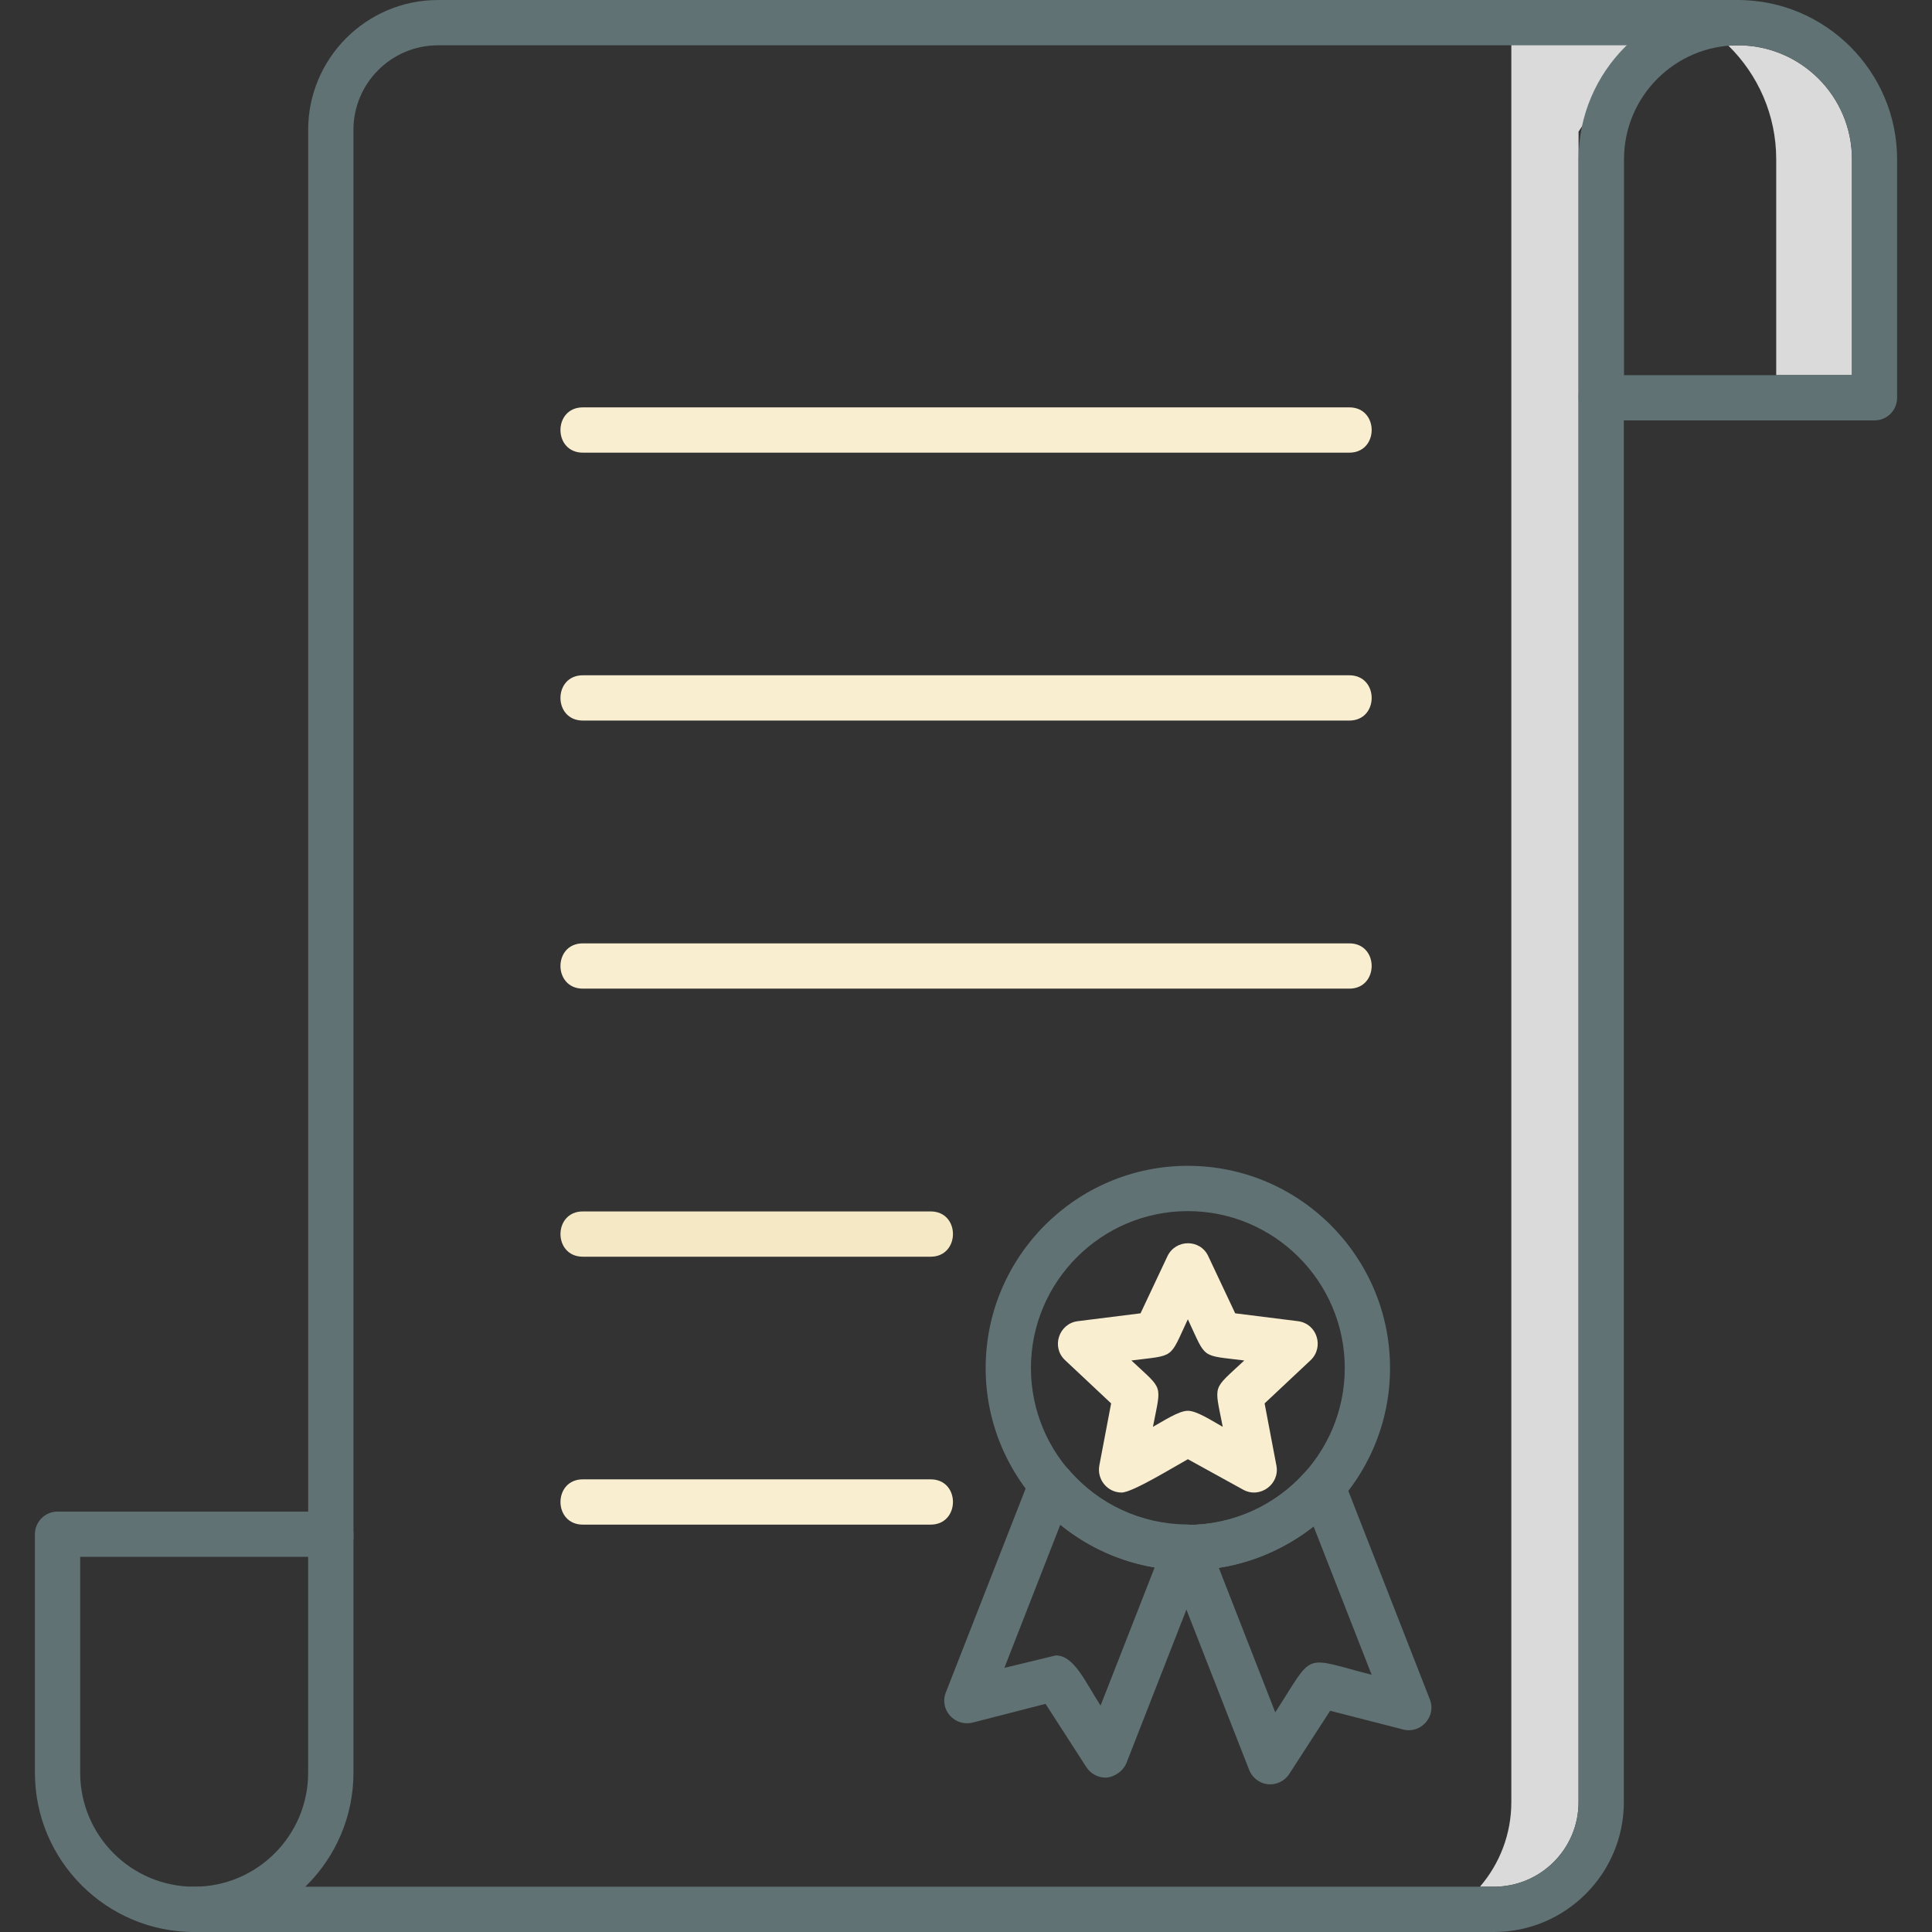 <svg xmlns="http://www.w3.org/2000/svg" xmlns:xlink="http://www.w3.org/1999/xlink" xmlns:xodm="http://www.corel.com/coreldraw/odm/2003" xml:space="preserve" width="1.707in" height="1.707in" style="shape-rendering:geometricPrecision; text-rendering:geometricPrecision; image-rendering:optimizeQuality; fill-rule:evenodd; clip-rule:evenodd" viewBox="0 0 1706.66 1706.66"><rect x="0" y="0" width="1706.66" height="1706.66" fill="#333333" stroke="none"/> <defs>  <style type="text/css">       .fil2 {fill:#000066}    .fil0 {fill:#DADADA}    .fil1 {fill:#FF6600}     </style> </defs> <g id="Layer_x0020_1">    <path class="fil0" d="M1569.05 140.69l0 190.69 66.91 0 0 -190.69c0,-55.56 -45.14,-100.69 -100.69,-100.69 -0.05,0 -0.09,0 -0.14,0 -2.8,0 -5.57,0.12 -8.3,0.35 26.04,25.56 42.22,61.12 42.22,100.34z" id="id_114"></path>  <path class="fil0" d="M1335.05 38.08l0 1553.86c0,28.5 -10.46,54.64 -27.73,74.72l12.4 0c41.25,0 74.72,-33.47 74.72,-74.72l0 -1475.7 55.34 -83.37 -114.72 5.21z" id="id_115"></path>  <path class="fil1" d="M990.83 1318.46c-12.65,0 -22,-11.65 -19.72,-23.89l10.42 -54.86 -40.69 -38.19c-12.37,-11.54 -5.51,-32.33 11.25,-34.44l55.42 -6.94 23.75 -50.42c7.23,-15.21 29.01,-15.4 36.11,0l23.75 50.42 55.42 6.94c16.99,2.15 23.3,22.92 11.25,34.44l-40.69 38.19 10.42 54.86c3.22,16.52 -14.53,29.53 -29.31,21.39l-48.89 -26.94c-12.5,6.89 -49.07,29.44 -58.46,29.44zm58.47 -72.22c8.11,0 21.83,9.22 30.83,14.17 -7.44,-38.59 -9.69,-31.7 19.03,-58.61 -39.1,-4.97 -33.07,-0.55 -49.86,-36.39 -16.71,35.67 -10.77,31.42 -49.86,36.39 28.71,26.9 26.48,20.02 19.03,58.61 9.01,-4.95 22.72,-14.17 30.84,-14.17z" id="id_116" style="fill: rgb(250, 238, 209);"></path>  <g id="_3061012200704">   <path class="fil2" d="M1319.72 1706.66l-1148.19 0c-26.33,0 -26.33,-40 0,-40l1148.19 0c41.25,0 74.72,-33.47 74.72,-74.72l0 -1241.66c0,-26.33 40,-26.33 40,0l0 1241.66c0,63.33 -51.53,114.72 -114.72,114.72zm-1027.5 -328.47c-11.11,0 -20,-8.33 -20,-19.44l0 -1244.02c0,-63.19 51.39,-114.72 114.72,-114.72l1148.19 0c26.33,0 26.33,40 0,40l-1148.19 0c-41.25,0 -74.72,33.47 -74.72,74.72l0 1242.91c0,10.97 -8.89,20.56 -20,20.56z" id="id_117" style="fill: rgb(96, 114, 116);"></path>   <path class="fil2" d="M1655.83 371.39l-241.39 0c-10.97,0 -20,-8.89 -20,-20l0 -210.69c0,-77.64 63.19,-140.69 140.69,-140.69 77.5,0 140.69,63.19 140.69,140.69l0 210.69c0,11.11 -8.89,20 -20,20zm-221.39 -40l201.53 0 0 -190.69c0,-55.56 -45.14,-100.69 -100.69,-100.69 -55.56,0 -100.69,45.14 -100.69,100.69l-0 190.69 -0.14 0z" id="id_118" style="fill: rgb(96, 114, 116);"></path>  </g>  <path class="fil2" d="M171.53 1706.66c-77.64,0 -140.69,-63.19 -140.69,-140.69l0 -210.69c0,-10.97 8.89,-20 20,-20l241.39 0c11.11,0 20,9.03 20,20l0 210.69c0,77.5 -63.06,140.69 -140.69,140.69zm-100.7 -331.39l0 190.69c0,55.56 45.14,100.69 100.69,100.69 55.56,0 100.69,-45.14 100.69,-100.69l0 -190.69 -201.39 0z" id="id_119" style="fill: rgb(96, 114, 116);"></path>  <path class="fil1" d="M1191.94 399.86l-677.08 0c-26.36,0 -26.36,-40 0,-40l677.08 0c26.33,0 26.33,40 0,40z" id="id_120" style="fill: rgb(250, 238, 209);"></path>  <path class="fil1" d="M1191.94 636.52l-677.08 0c-26.36,0 -26.36,-40 0,-40l677.08 0c26.33,0 26.33,40 0,40z" id="id_121" style="fill: rgb(250, 238, 209);"></path>  <path class="fil1" d="M1191.94 873.33l-677.08 0c-26.3,0 -26.4,-40 0,-40l677.08 0c26.37,0 26.26,40 0,40z" id="id_122" style="fill: rgb(250, 238, 209);"></path>  <path class="fil1" d="M822.08 1110.13l-307.22 0c-26.33,0 -26.33,-40 0,-40l307.22 0c26.39,0 26.23,40 0,40z" id="id_123" style="fill: rgb(245, 232, 196);"></path>  <path class="fil1" d="M822.08 1346.8l-307.22 0c-26.33,0 -26.33,-40 0,-40l307.22 0c26.39,0 26.23,40 0,40z" id="id_124" style="fill: rgb(250, 238, 209);"></path>  <path class="fil2" d="M1049.3 1387.07c-98.47,0 -178.61,-80.14 -178.61,-178.61 0,-98.47 80.14,-178.61 178.61,-178.61 98.47,0 178.61,80.14 178.61,178.61 0,98.47 -80.14,178.61 -178.61,178.61zm0 -317.22c-76.39,0 -138.61,62.22 -138.61,138.61 0,76.39 62.22,138.61 138.61,138.61 76.39,0 138.61,-62.22 138.61,-138.61 0,-76.39 -62.22,-138.61 -138.61,-138.61z" id="id_125" style="fill: rgb(96, 114, 116);"></path>  <path class="fil2" d="M976.52 1570.27c-6.81,0 -13.06,-3.47 -16.81,-9.17l-36.11 -55.97 -64.44 16.53c-15.5,3.93 -29.72,-11.22 -23.61,-26.67l74.72 -190.97c5.39,-13.92 23.94,-17.39 33.75,-5.83 26.11,30.56 64.17,48.19 104.31,48.47 14.01,0.05 23.52,14.22 18.47,27.22l-71.67 183.33c-3.06,7.72 -11.56,13.06 -18.61,13.06zm-43.89 -107.92c16.24,0 25.94,23.25 39.59,44.3l47.78 -122.08c-30.56,-5.14 -59.31,-18.19 -83.33,-37.78l-49.44 126.53 45.41 -10.97z" id="id_126" style="fill: rgb(96, 114, 116);"></path>  <path class="fil2" d="M1122.07 1576.24c-8.2,0 -15.61,-5.2 -18.61,-12.78l-74.03 -189.17c-5.07,-13.18 4.52,-27.22 18.89,-27.22 40.69,0 78.47,-17.08 104.86,-46.94 10,-11.42 28.33,-7.52 33.61,5.97l76.25 195c6.03,15.23 -7.94,30.74 -23.61,26.67l-64.44 -16.53 -36.11 55.83c-3.75,5.69 -10,9.16 -16.81,9.16zm-45.41 -191.25l49.86 127.64c35.06,-54.08 22.76,-49.22 85.14,-33.19l-51.25 -130.97c-24.31,19.03 -53.2,31.67 -83.76,36.53z" id="id_127" style="fill: rgb(96, 114, 116);"></path> </g></svg>